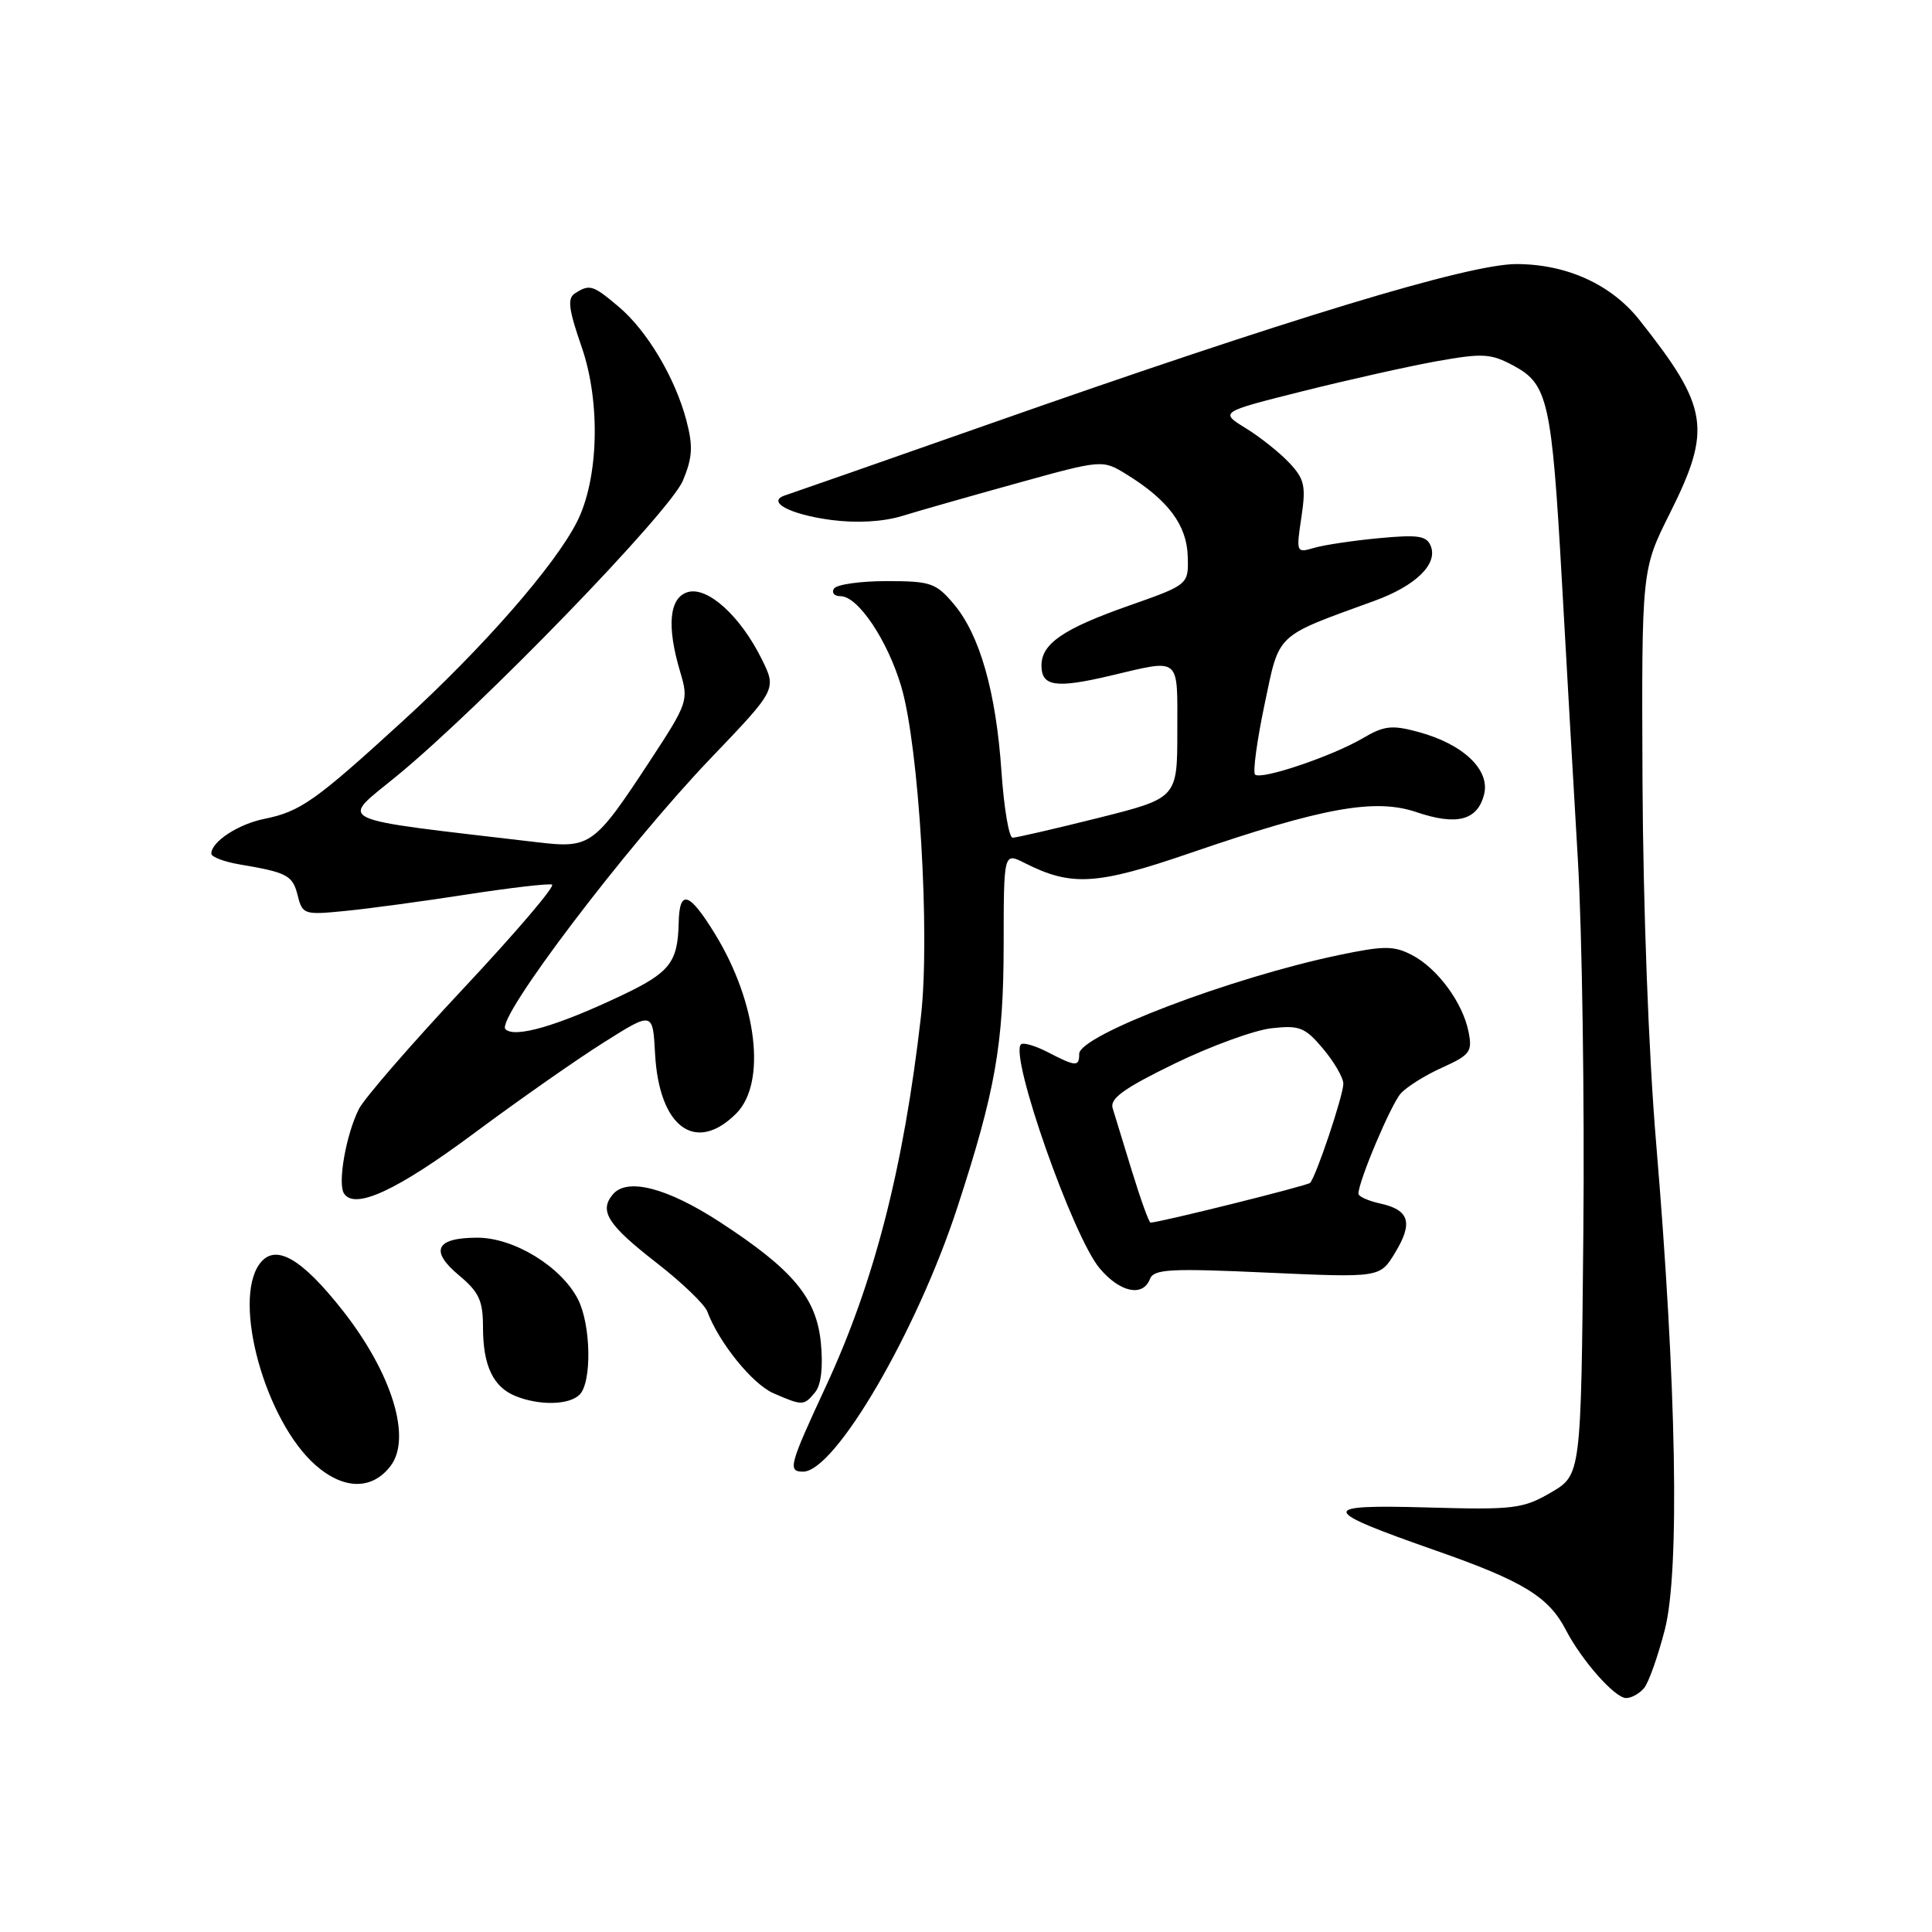 <?xml version="1.0" encoding="UTF-8" standalone="no"?>
<!DOCTYPE svg PUBLIC "-//W3C//DTD SVG 1.1//EN" "http://www.w3.org/Graphics/SVG/1.1/DTD/svg11.dtd" >
<svg xmlns="http://www.w3.org/2000/svg" xmlns:xlink="http://www.w3.org/1999/xlink" version="1.1" viewBox="0 0 256 256">
 <g >
 <path fill="currentColor"
d=" M 217.85 223.68 C 218.46 222.95 219.69 219.46 220.60 215.93 C 222.59 208.20 222.15 183.65 219.45 151.50 C 218.45 139.70 217.72 120.02 217.64 103.50 C 217.52 75.50 217.52 75.50 221.26 68.03 C 226.86 56.83 226.42 53.99 217.21 42.37 C 213.48 37.68 207.59 35.00 200.93 34.99 C 194.61 34.99 170.95 42.16 131.00 56.21 C 116.97 61.14 104.86 65.37 104.08 65.62 C 101.44 66.45 104.61 68.17 110.15 68.90 C 113.52 69.34 116.98 69.14 119.50 68.38 C 121.70 67.70 128.58 65.74 134.79 64.02 C 146.08 60.89 146.08 60.89 149.31 62.88 C 154.79 66.27 157.25 69.57 157.38 73.69 C 157.50 77.47 157.50 77.47 149.54 80.27 C 140.88 83.32 138.00 85.29 138.00 88.19 C 138.00 90.95 139.89 91.24 147.06 89.55 C 156.56 87.31 156.00 86.85 156.00 96.88 C 156.00 105.75 156.00 105.75 145.53 108.38 C 139.77 109.82 134.66 111.00 134.18 111.00 C 133.69 111.00 133.03 107.06 132.70 102.25 C 131.98 91.69 129.84 84.15 126.39 80.05 C 124.02 77.24 123.32 77.00 117.47 77.00 C 113.98 77.00 110.84 77.45 110.50 78.00 C 110.16 78.55 110.56 79.00 111.39 79.00 C 113.69 79.00 117.62 84.86 119.43 91.00 C 121.78 98.98 123.26 123.89 122.03 134.69 C 119.73 154.78 115.85 169.88 109.42 183.73 C 104.56 194.20 104.35 195.00 106.42 195.00 C 110.65 195.00 121.48 176.44 126.85 160.00 C 131.89 144.56 132.97 138.45 132.99 125.22 C 133.00 112.95 133.00 112.95 135.75 114.34 C 141.96 117.49 145.30 117.29 157.71 113.03 C 175.28 107.00 182.19 105.75 187.68 107.61 C 193.04 109.43 195.78 108.71 196.65 105.26 C 197.47 102.00 193.87 98.58 187.91 96.98 C 184.45 96.04 183.39 96.16 180.61 97.80 C 176.56 100.19 167.07 103.40 166.30 102.63 C 165.99 102.32 166.55 98.16 167.55 93.39 C 169.58 83.75 168.82 84.46 182.13 79.61 C 187.55 77.64 190.51 74.78 189.60 72.40 C 189.06 70.99 187.97 70.82 182.73 71.31 C 179.30 71.63 175.43 72.21 174.11 72.60 C 171.77 73.29 171.74 73.22 172.44 68.55 C 173.06 64.40 172.86 63.48 170.84 61.33 C 169.57 59.98 166.98 57.91 165.07 56.74 C 161.61 54.60 161.61 54.60 172.56 51.85 C 178.58 50.34 186.58 48.55 190.34 47.87 C 196.51 46.77 197.53 46.83 200.60 48.48 C 205.11 50.91 205.62 53.20 206.96 77.00 C 207.56 87.72 208.51 104.38 209.08 114.00 C 209.64 123.62 209.97 145.89 209.80 163.47 C 209.50 195.44 209.50 195.44 205.50 197.77 C 201.79 199.92 200.60 200.07 189.24 199.75 C 174.59 199.34 174.71 200.01 190.26 205.46 C 201.81 209.50 205.21 211.58 207.48 215.97 C 209.59 220.03 213.98 225.00 215.47 225.00 C 216.18 225.00 217.25 224.40 217.85 223.68 Z  M 51.75 194.25 C 54.58 190.55 51.95 181.99 45.44 173.69 C 39.90 166.64 36.43 164.69 34.39 167.48 C 30.76 172.45 35.17 188.30 41.80 194.13 C 45.54 197.42 49.30 197.46 51.75 194.25 Z  M 76.80 184.80 C 78.45 183.15 78.31 175.50 76.57 172.13 C 74.33 167.81 68.09 164.00 63.26 164.00 C 57.74 164.00 56.90 165.72 60.83 169.00 C 63.48 171.21 64.00 172.35 64.00 175.89 C 64.00 180.95 65.35 183.80 68.32 184.99 C 71.49 186.27 75.42 186.18 76.80 184.80 Z  M 108.00 184.49 C 108.80 183.53 109.08 181.17 108.77 177.94 C 108.19 171.97 105.08 168.24 95.39 161.93 C 88.39 157.37 83.07 156.00 81.19 158.28 C 79.35 160.49 80.54 162.32 87.11 167.42 C 90.40 169.98 93.37 172.84 93.72 173.78 C 95.25 177.89 99.69 183.39 102.48 184.61 C 106.35 186.29 106.52 186.29 108.00 184.49 Z  M 152.37 169.48 C 152.88 168.16 155.02 168.04 167.90 168.63 C 182.85 169.30 182.85 169.30 184.84 166.02 C 187.27 162.03 186.76 160.33 182.92 159.48 C 181.31 159.13 180.00 158.54 180.00 158.17 C 180.00 156.53 184.31 146.34 185.61 144.89 C 186.41 144.00 188.88 142.45 191.12 141.45 C 194.79 139.79 195.12 139.35 194.59 136.72 C 193.82 132.84 190.46 128.29 187.08 126.54 C 184.68 125.30 183.40 125.30 177.41 126.55 C 163.12 129.54 143.00 137.19 143.00 139.64 C 143.00 141.37 142.57 141.35 138.86 139.43 C 137.18 138.56 135.57 138.09 135.28 138.39 C 133.75 139.92 142.16 163.85 145.71 168.06 C 148.39 171.25 151.44 171.90 152.37 169.48 Z  M 62.90 150.10 C 68.73 145.77 76.42 140.38 80.00 138.13 C 86.50 134.03 86.50 134.03 86.80 139.63 C 87.33 149.37 92.16 152.93 97.55 147.55 C 101.59 143.50 100.34 132.89 94.74 123.75 C 91.32 118.18 90.03 117.77 89.93 122.25 C 89.81 127.56 88.78 128.87 82.22 131.97 C 73.76 135.98 68.18 137.58 66.97 136.37 C 65.64 135.04 82.91 112.26 94.14 100.51 C 102.92 91.34 102.92 91.34 100.93 87.33 C 98.09 81.59 93.71 77.64 91.09 78.47 C 88.66 79.24 88.32 83.01 90.15 89.10 C 91.26 92.82 91.14 93.17 86.09 100.87 C 78.74 112.06 78.23 112.43 71.26 111.61 C 43.42 108.33 44.98 109.07 52.59 102.81 C 63.81 93.60 88.75 67.85 90.49 63.68 C 91.76 60.63 91.85 59.13 90.95 55.71 C 89.46 50.05 85.72 43.78 81.94 40.61 C 78.56 37.76 78.13 37.63 76.20 38.86 C 75.15 39.52 75.33 40.94 77.08 46.00 C 79.61 53.32 79.33 63.49 76.44 69.17 C 73.49 74.98 63.97 85.86 53.45 95.47 C 41.76 106.16 39.81 107.54 35.00 108.51 C 31.55 109.21 28.00 111.54 28.00 113.11 C 28.00 113.55 29.69 114.19 31.75 114.54 C 38.08 115.61 38.78 115.98 39.45 118.67 C 40.08 121.18 40.30 121.25 45.80 120.70 C 48.94 120.39 56.17 119.41 61.88 118.52 C 67.59 117.64 72.65 117.05 73.14 117.21 C 73.63 117.38 68.36 123.55 61.44 130.94 C 54.52 138.33 48.27 145.53 47.56 146.94 C 45.87 150.29 44.72 156.74 45.57 158.12 C 46.96 160.37 52.61 157.76 62.90 150.10 Z  M 150.01 155.25 C 148.87 151.54 147.71 147.75 147.43 146.84 C 147.04 145.56 148.93 144.20 155.61 140.95 C 160.39 138.62 166.18 136.51 168.47 136.25 C 172.20 135.83 172.92 136.12 175.32 138.97 C 176.79 140.72 178.00 142.81 178.00 143.60 C 178.00 145.14 174.37 155.96 173.59 156.74 C 173.21 157.12 153.61 162.00 152.45 162.00 C 152.25 162.00 151.15 158.96 150.01 155.25 Z "/>
</g>
</svg>